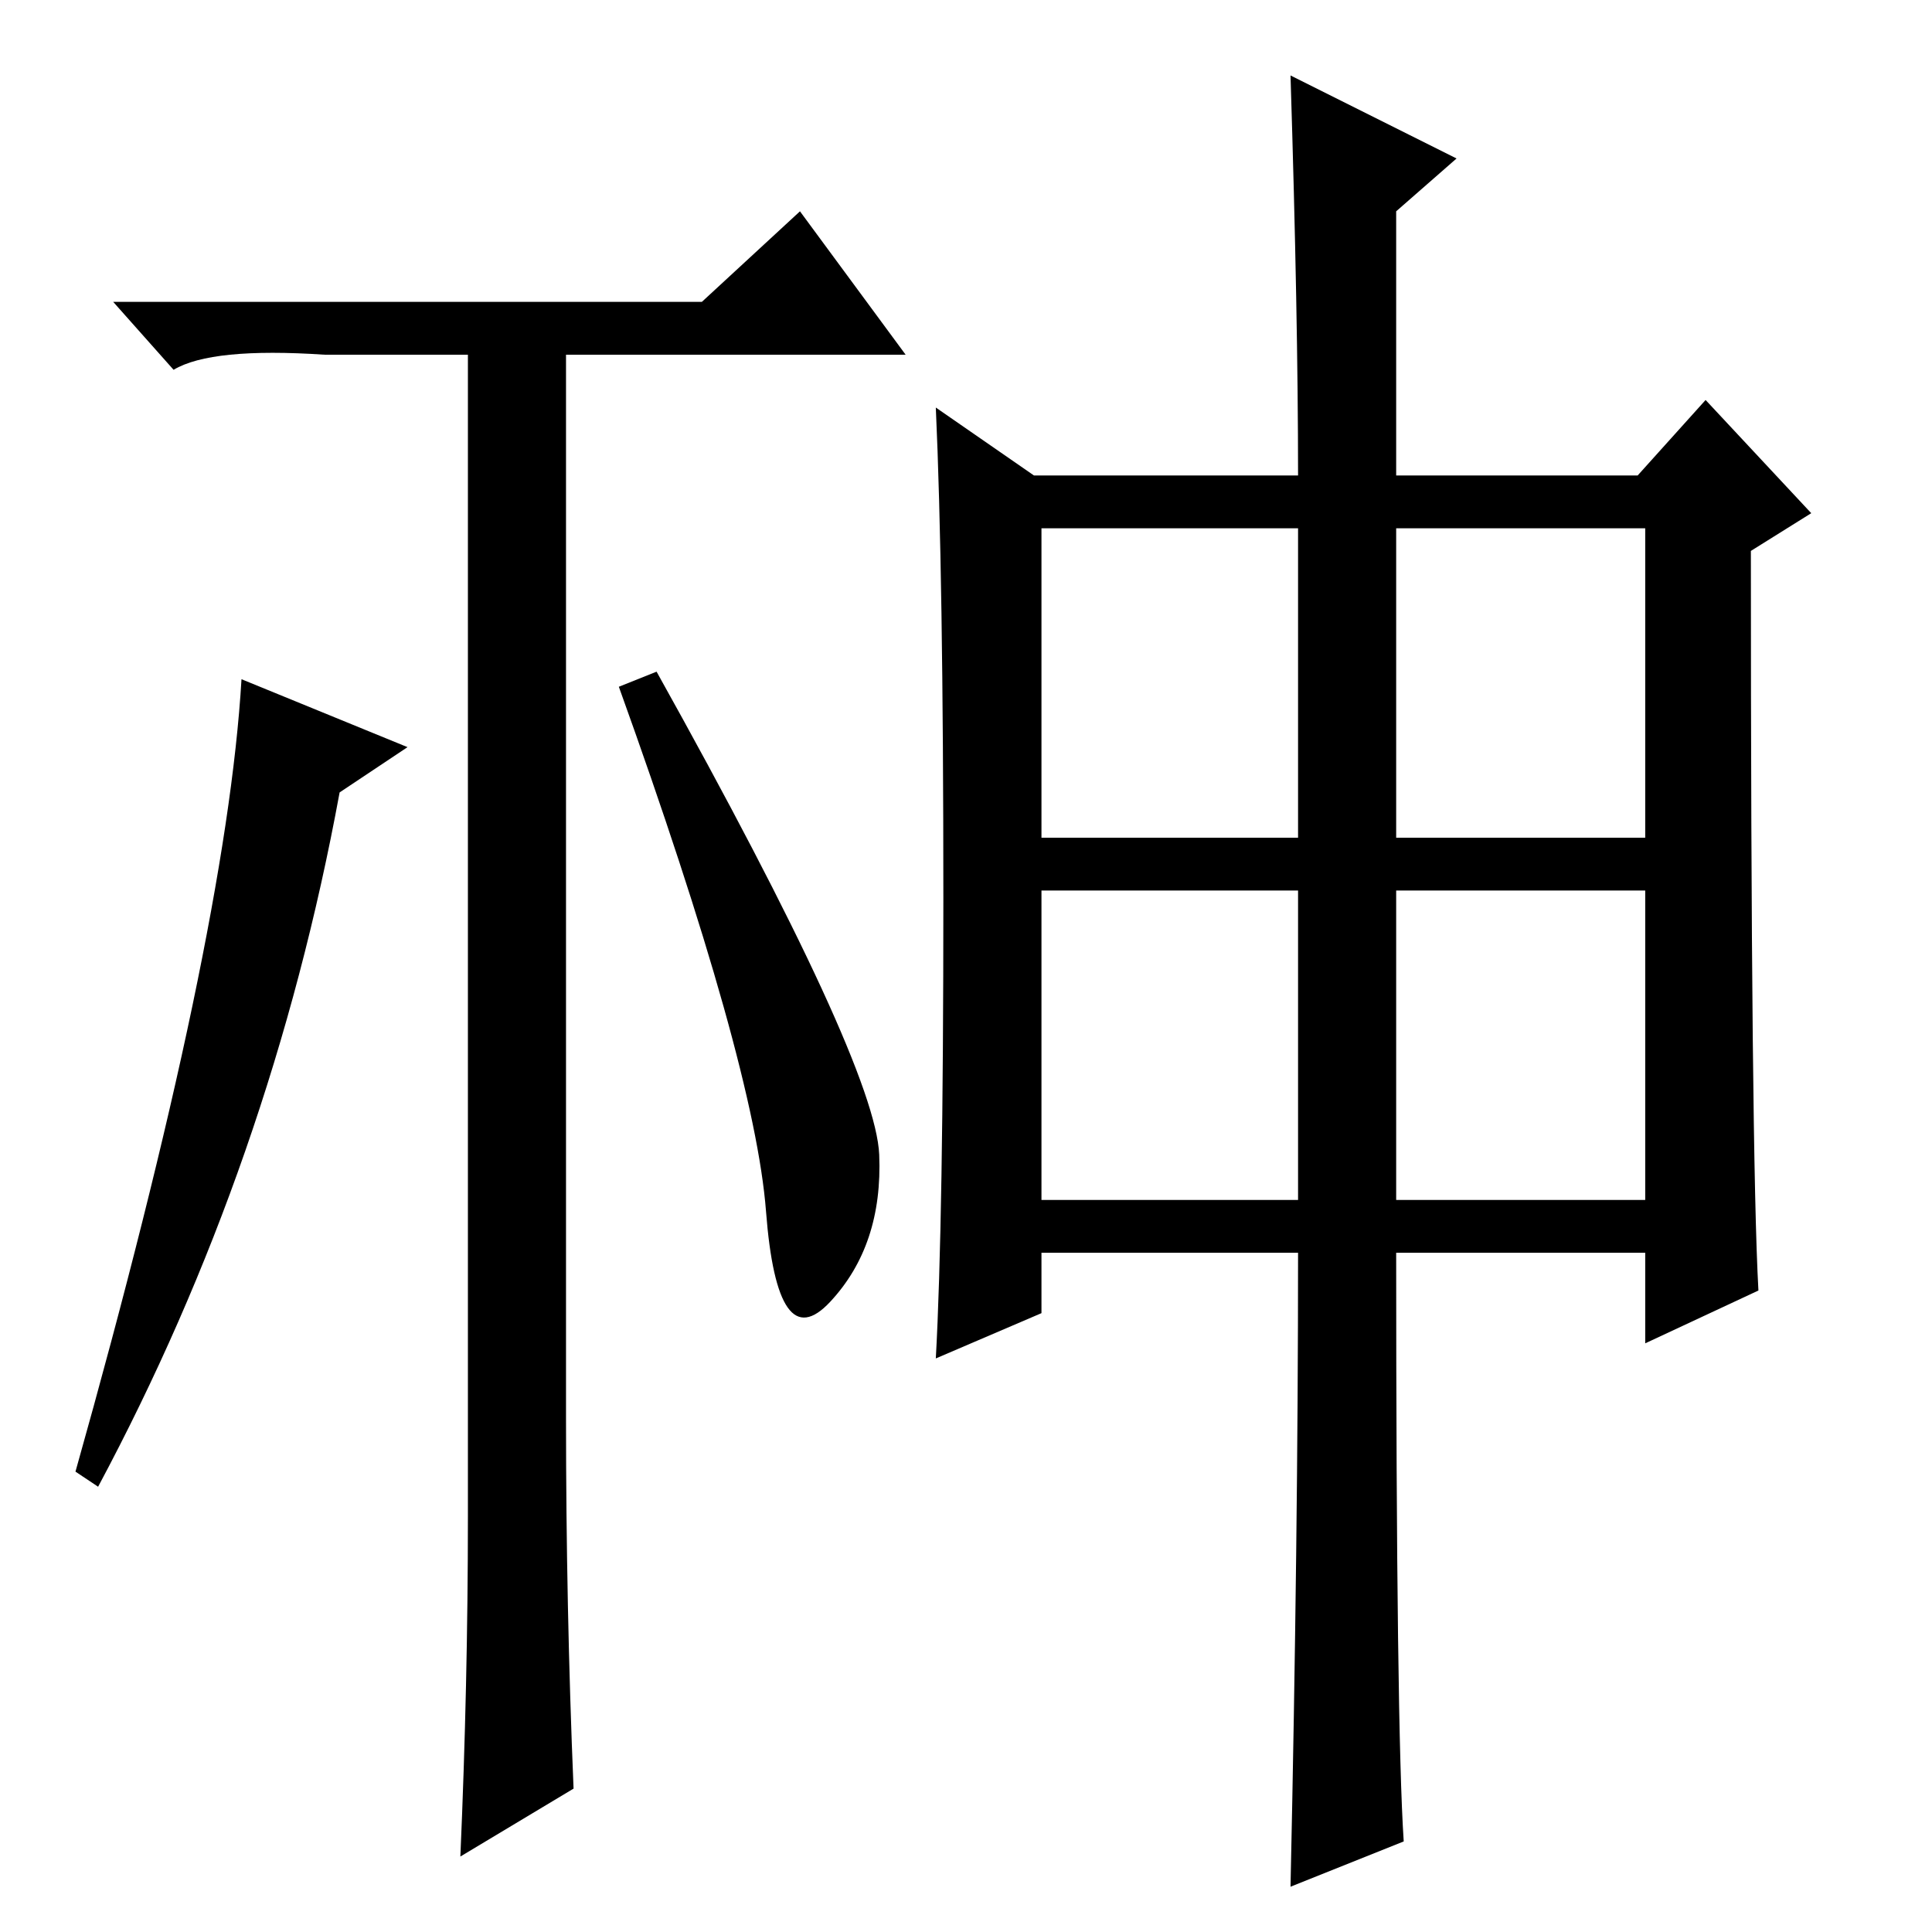 <?xml version="1.0" standalone="no"?>
<!DOCTYPE svg PUBLIC "-//W3C//DTD SVG 1.1//EN" "http://www.w3.org/Graphics/SVG/1.1/DTD/svg11.dtd" >
<svg xmlns="http://www.w3.org/2000/svg" xmlns:xlink="http://www.w3.org/1999/xlink" version="1.1" viewBox="0 -36 256 256">
  <g transform="matrix(1 0 0 -1 0 220)">
   <path fill="currentColor"
d="M185 97h33v41h-33v-41zM172 90h-34v-8l-14 -6q1 18 1 61t-1 65l13 -9h35q0 21 -1 53l22 -11l-8 -7v-35h32l9 10l14 -15l-8 -5q0 -80 1 -98l-15 -7v12h-33q0 -63 1 -78l-15 -6q1 46 1 84zM138 145h34v41h-34v-41zM185 145h33v41h-33v-41zM138 97h34v41h-34v-41zM62 55v160
h13v-147q0 -25 1 -49l-15 -9q1 23 1 45zM93 216l13 12l14 -19h-77q-15 1 -20 -2l-8 9h78zM45 151q-9 -49 -32 -92l-3 2q20 71 22 105l22 -9zM87 167q29 -52 29.5 -64t-6.5 -19.5t-8.5 12t-19.5 69.5z" />
  </g>

</svg>
